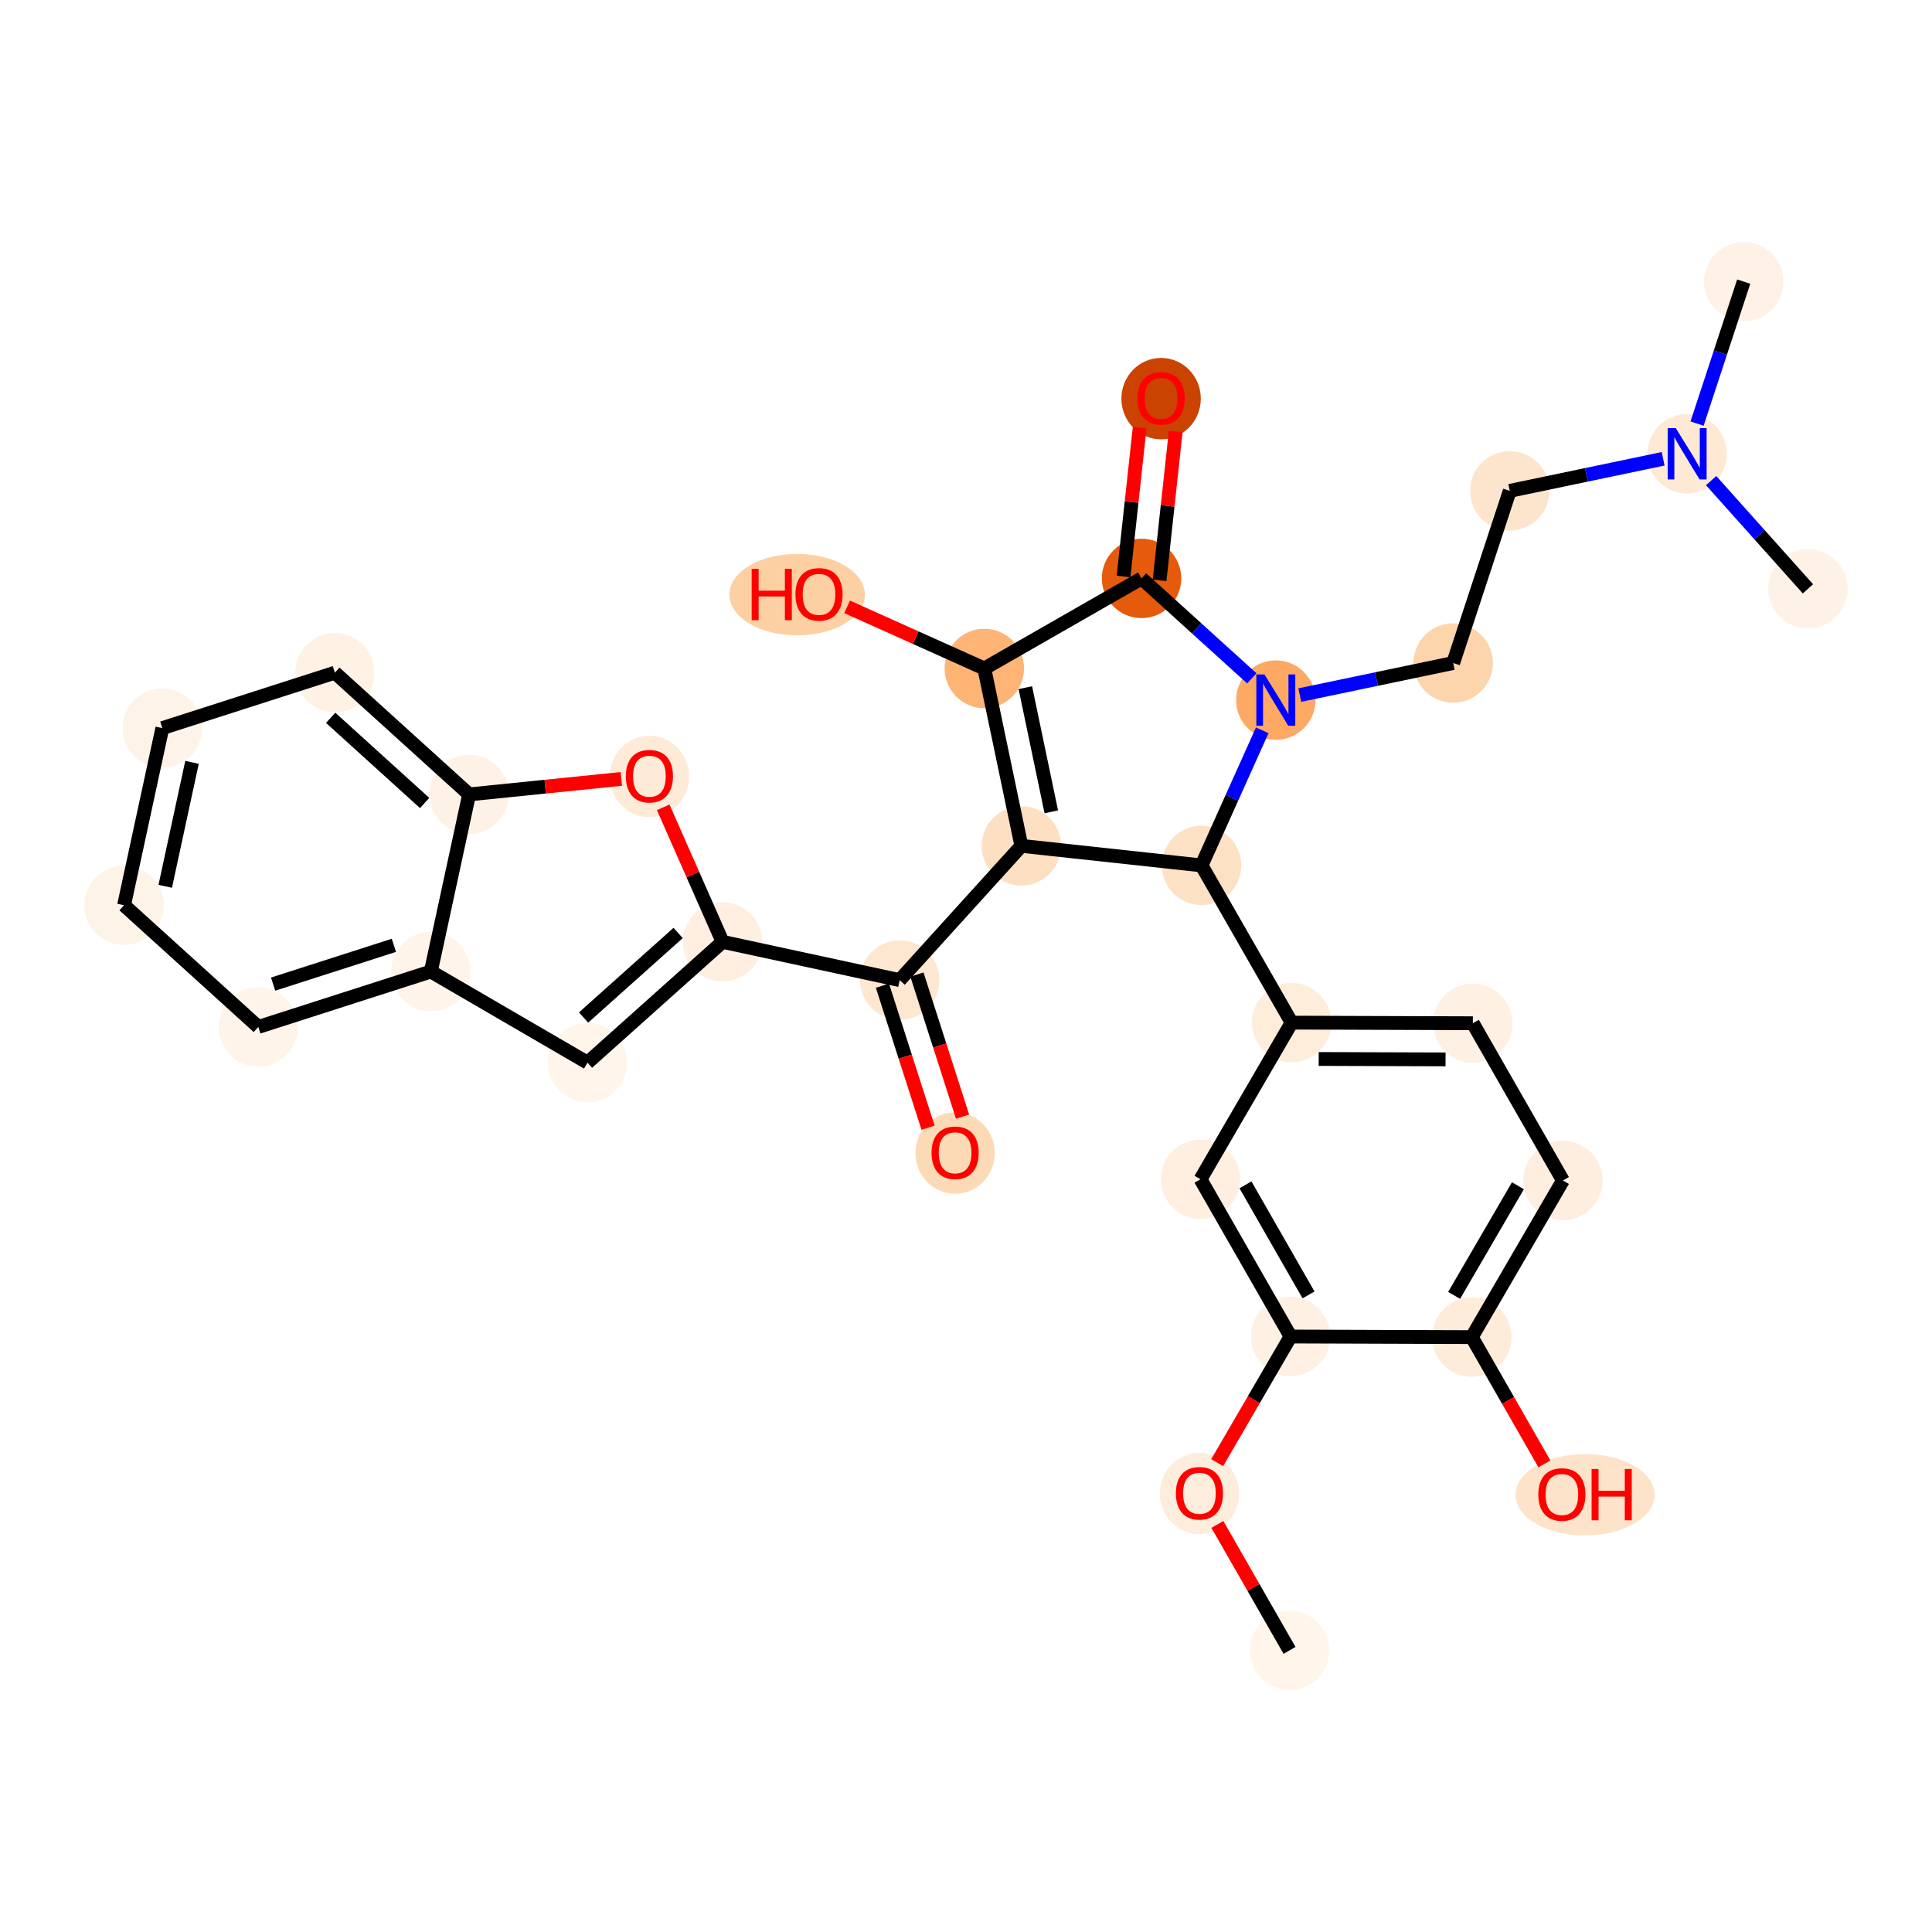 <?xml version='1.0' encoding='iso-8859-1'?>
<svg version='1.1' baseProfile='full'
              xmlns='http://www.w3.org/2000/svg'
                      xmlns:rdkit='http://www.rdkit.org/xml'
                      xmlns:xlink='http://www.w3.org/1999/xlink'
                  xml:space='preserve'
width='280px' height='280px' viewBox='0 0 280 280'>
<!-- END OF HEADER -->
<rect style='opacity:1.0;fill:#FFFFFF;stroke:none' width='280' height='280' x='0' y='0'> </rect>
<ellipse cx='186.888' cy='239.185' rx='5.253' ry='5.253'  style='fill:#FFF5EB;fill-rule:evenodd;stroke:#FFF5EB;stroke-width:1.0px;stroke-linecap:butt;stroke-linejoin:miter;stroke-opacity:1' />
<ellipse cx='173.832' cy='216.455' rx='5.253' ry='5.4'  style='fill:#FEEDDC;fill-rule:evenodd;stroke:#FEEDDC;stroke-width:1.0px;stroke-linecap:butt;stroke-linejoin:miter;stroke-opacity:1' />
<ellipse cx='187.04' cy='193.697' rx='5.253' ry='5.253'  style='fill:#FEF0E2;fill-rule:evenodd;stroke:#FEF0E2;stroke-width:1.0px;stroke-linecap:butt;stroke-linejoin:miter;stroke-opacity:1' />
<ellipse cx='173.985' cy='170.909' rx='5.253' ry='5.253'  style='fill:#FEEFE0;fill-rule:evenodd;stroke:#FEEFE0;stroke-width:1.0px;stroke-linecap:butt;stroke-linejoin:miter;stroke-opacity:1' />
<ellipse cx='187.192' cy='148.208' rx='5.253' ry='5.253'  style='fill:#FEEDDB;fill-rule:evenodd;stroke:#FEEDDB;stroke-width:1.0px;stroke-linecap:butt;stroke-linejoin:miter;stroke-opacity:1' />
<ellipse cx='174.137' cy='125.42' rx='5.253' ry='5.253'  style='fill:#FDE1C5;fill-rule:evenodd;stroke:#FDE1C5;stroke-width:1.0px;stroke-linecap:butt;stroke-linejoin:miter;stroke-opacity:1' />
<ellipse cx='148.027' cy='122.588' rx='5.253' ry='5.253'  style='fill:#FDE0C2;fill-rule:evenodd;stroke:#FDE0C2;stroke-width:1.0px;stroke-linecap:butt;stroke-linejoin:miter;stroke-opacity:1' />
<ellipse cx='130.389' cy='142.046' rx='5.253' ry='5.253'  style='fill:#FEE7D1;fill-rule:evenodd;stroke:#FEE7D1;stroke-width:1.0px;stroke-linecap:butt;stroke-linejoin:miter;stroke-opacity:1' />
<ellipse cx='138.421' cy='167.108' rx='5.253' ry='5.4'  style='fill:#FDDAB6;fill-rule:evenodd;stroke:#FDDAB6;stroke-width:1.0px;stroke-linecap:butt;stroke-linejoin:miter;stroke-opacity:1' />
<ellipse cx='104.718' cy='136.5' rx='5.253' ry='5.253'  style='fill:#FEEFE0;fill-rule:evenodd;stroke:#FEEFE0;stroke-width:1.0px;stroke-linecap:butt;stroke-linejoin:miter;stroke-opacity:1' />
<ellipse cx='85.143' cy='154.008' rx='5.253' ry='5.253'  style='fill:#FFF5EB;fill-rule:evenodd;stroke:#FFF5EB;stroke-width:1.0px;stroke-linecap:butt;stroke-linejoin:miter;stroke-opacity:1' />
<ellipse cx='62.442' cy='140.8' rx='5.253' ry='5.253'  style='fill:#FEF4EA;fill-rule:evenodd;stroke:#FEF4EA;stroke-width:1.0px;stroke-linecap:butt;stroke-linejoin:miter;stroke-opacity:1' />
<ellipse cx='37.438' cy='148.832' rx='5.253' ry='5.253'  style='fill:#FEF4E9;fill-rule:evenodd;stroke:#FEF4E9;stroke-width:1.0px;stroke-linecap:butt;stroke-linejoin:miter;stroke-opacity:1' />
<ellipse cx='17.98' cy='131.194' rx='5.253' ry='5.253'  style='fill:#FEF3E7;fill-rule:evenodd;stroke:#FEF3E7;stroke-width:1.0px;stroke-linecap:butt;stroke-linejoin:miter;stroke-opacity:1' />
<ellipse cx='23.526' cy='105.523' rx='5.253' ry='5.253'  style='fill:#FEF3E8;fill-rule:evenodd;stroke:#FEF3E8;stroke-width:1.0px;stroke-linecap:butt;stroke-linejoin:miter;stroke-opacity:1' />
<ellipse cx='48.531' cy='97.491' rx='5.253' ry='5.253'  style='fill:#FEF2E5;fill-rule:evenodd;stroke:#FEF2E5;stroke-width:1.0px;stroke-linecap:butt;stroke-linejoin:miter;stroke-opacity:1' />
<ellipse cx='67.989' cy='115.13' rx='5.253' ry='5.253'  style='fill:#FEF2E6;fill-rule:evenodd;stroke:#FEF2E6;stroke-width:1.0px;stroke-linecap:butt;stroke-linejoin:miter;stroke-opacity:1' />
<ellipse cx='94.117' cy='112.53' rx='5.253' ry='5.4'  style='fill:#FEEBD7;fill-rule:evenodd;stroke:#FEEBD7;stroke-width:1.0px;stroke-linecap:butt;stroke-linejoin:miter;stroke-opacity:1' />
<ellipse cx='142.653' cy='96.881' rx='5.253' ry='5.253'  style='fill:#FDB474;fill-rule:evenodd;stroke:#FDB474;stroke-width:1.0px;stroke-linecap:butt;stroke-linejoin:miter;stroke-opacity:1' />
<ellipse cx='115.524' cy='86.176' rx='9.315' ry='5.4'  style='fill:#FDD0A3;fill-rule:evenodd;stroke:#FDD0A3;stroke-width:1.0px;stroke-linecap:butt;stroke-linejoin:miter;stroke-opacity:1' />
<ellipse cx='165.441' cy='83.826' rx='5.253' ry='5.253'  style='fill:#E65A0B;fill-rule:evenodd;stroke:#E65A0B;stroke-width:1.0px;stroke-linecap:butt;stroke-linejoin:miter;stroke-opacity:1' />
<ellipse cx='168.274' cy='57.774' rx='5.253' ry='5.4'  style='fill:#CB4301;fill-rule:evenodd;stroke:#CB4301;stroke-width:1.0px;stroke-linecap:butt;stroke-linejoin:miter;stroke-opacity:1' />
<ellipse cx='184.899' cy='101.464' rx='5.253' ry='5.259'  style='fill:#FDA964;fill-rule:evenodd;stroke:#FDA964;stroke-width:1.0px;stroke-linecap:butt;stroke-linejoin:miter;stroke-opacity:1' />
<ellipse cx='210.606' cy='96.09' rx='5.253' ry='5.253'  style='fill:#FDD5AC;fill-rule:evenodd;stroke:#FDD5AC;stroke-width:1.0px;stroke-linecap:butt;stroke-linejoin:miter;stroke-opacity:1' />
<ellipse cx='218.805' cy='71.139' rx='5.253' ry='5.253'  style='fill:#FDE5CD;fill-rule:evenodd;stroke:#FDE5CD;stroke-width:1.0px;stroke-linecap:butt;stroke-linejoin:miter;stroke-opacity:1' />
<ellipse cx='244.512' cy='65.765' rx='5.253' ry='5.259'  style='fill:#FEE9D4;fill-rule:evenodd;stroke:#FEE9D4;stroke-width:1.0px;stroke-linecap:butt;stroke-linejoin:miter;stroke-opacity:1' />
<ellipse cx='252.711' cy='40.815' rx='5.253' ry='5.253'  style='fill:#FEF2E6;fill-rule:evenodd;stroke:#FEF2E6;stroke-width:1.0px;stroke-linecap:butt;stroke-linejoin:miter;stroke-opacity:1' />
<ellipse cx='262.02' cy='85.341' rx='5.253' ry='5.253'  style='fill:#FEF2E6;fill-rule:evenodd;stroke:#FEF2E6;stroke-width:1.0px;stroke-linecap:butt;stroke-linejoin:miter;stroke-opacity:1' />
<ellipse cx='213.455' cy='148.296' rx='5.253' ry='5.253'  style='fill:#FEF1E3;fill-rule:evenodd;stroke:#FEF1E3;stroke-width:1.0px;stroke-linecap:butt;stroke-linejoin:miter;stroke-opacity:1' />
<ellipse cx='226.51' cy='171.084' rx='5.253' ry='5.253'  style='fill:#FEEEDF;fill-rule:evenodd;stroke:#FEEEDF;stroke-width:1.0px;stroke-linecap:butt;stroke-linejoin:miter;stroke-opacity:1' />
<ellipse cx='213.303' cy='193.785' rx='5.253' ry='5.253'  style='fill:#FEECDA;fill-rule:evenodd;stroke:#FEECDA;stroke-width:1.0px;stroke-linecap:butt;stroke-linejoin:miter;stroke-opacity:1' />
<ellipse cx='229.714' cy='216.63' rx='9.575' ry='5.4'  style='fill:#FDE3C9;fill-rule:evenodd;stroke:#FDE3C9;stroke-width:1.0px;stroke-linecap:butt;stroke-linejoin:miter;stroke-opacity:1' />
<path class='bond-0 atom-0 atom-1' d='M 186.888,239.185 L 181.659,230.057' style='fill:none;fill-rule:evenodd;stroke:#000000;stroke-width:2.0px;stroke-linecap:butt;stroke-linejoin:miter;stroke-opacity:1' />
<path class='bond-0 atom-0 atom-1' d='M 181.659,230.057 L 176.429,220.93' style='fill:none;fill-rule:evenodd;stroke:#FF0000;stroke-width:2.0px;stroke-linecap:butt;stroke-linejoin:miter;stroke-opacity:1' />
<path class='bond-1 atom-1 atom-2' d='M 176.403,211.979 L 181.721,202.838' style='fill:none;fill-rule:evenodd;stroke:#FF0000;stroke-width:2.0px;stroke-linecap:butt;stroke-linejoin:miter;stroke-opacity:1' />
<path class='bond-1 atom-1 atom-2' d='M 181.721,202.838 L 187.04,193.697' style='fill:none;fill-rule:evenodd;stroke:#000000;stroke-width:2.0px;stroke-linecap:butt;stroke-linejoin:miter;stroke-opacity:1' />
<path class='bond-2 atom-2 atom-3' d='M 187.04,193.697 L 173.985,170.909' style='fill:none;fill-rule:evenodd;stroke:#000000;stroke-width:2.0px;stroke-linecap:butt;stroke-linejoin:miter;stroke-opacity:1' />
<path class='bond-2 atom-2 atom-3' d='M 189.639,187.667 L 180.501,171.716' style='fill:none;fill-rule:evenodd;stroke:#000000;stroke-width:2.0px;stroke-linecap:butt;stroke-linejoin:miter;stroke-opacity:1' />
<path class='bond-31 atom-30 atom-2' d='M 213.303,193.785 L 187.04,193.697' style='fill:none;fill-rule:evenodd;stroke:#000000;stroke-width:2.0px;stroke-linecap:butt;stroke-linejoin:miter;stroke-opacity:1' />
<path class='bond-3 atom-3 atom-4' d='M 173.985,170.909 L 187.192,148.208' style='fill:none;fill-rule:evenodd;stroke:#000000;stroke-width:2.0px;stroke-linecap:butt;stroke-linejoin:miter;stroke-opacity:1' />
<path class='bond-4 atom-4 atom-5' d='M 187.192,148.208 L 174.137,125.42' style='fill:none;fill-rule:evenodd;stroke:#000000;stroke-width:2.0px;stroke-linecap:butt;stroke-linejoin:miter;stroke-opacity:1' />
<path class='bond-27 atom-4 atom-28' d='M 187.192,148.208 L 213.455,148.296' style='fill:none;fill-rule:evenodd;stroke:#000000;stroke-width:2.0px;stroke-linecap:butt;stroke-linejoin:miter;stroke-opacity:1' />
<path class='bond-27 atom-4 atom-28' d='M 191.114,153.474 L 209.498,153.536' style='fill:none;fill-rule:evenodd;stroke:#000000;stroke-width:2.0px;stroke-linecap:butt;stroke-linejoin:miter;stroke-opacity:1' />
<path class='bond-5 atom-5 atom-6' d='M 174.137,125.42 L 148.027,122.588' style='fill:none;fill-rule:evenodd;stroke:#000000;stroke-width:2.0px;stroke-linecap:butt;stroke-linejoin:miter;stroke-opacity:1' />
<path class='bond-32 atom-22 atom-5' d='M 182.934,105.839 L 178.535,115.63' style='fill:none;fill-rule:evenodd;stroke:#0000FF;stroke-width:2.0px;stroke-linecap:butt;stroke-linejoin:miter;stroke-opacity:1' />
<path class='bond-32 atom-22 atom-5' d='M 178.535,115.63 L 174.137,125.42' style='fill:none;fill-rule:evenodd;stroke:#000000;stroke-width:2.0px;stroke-linecap:butt;stroke-linejoin:miter;stroke-opacity:1' />
<path class='bond-6 atom-6 atom-7' d='M 148.027,122.588 L 130.389,142.046' style='fill:none;fill-rule:evenodd;stroke:#000000;stroke-width:2.0px;stroke-linecap:butt;stroke-linejoin:miter;stroke-opacity:1' />
<path class='bond-17 atom-6 atom-18' d='M 148.027,122.588 L 142.653,96.881' style='fill:none;fill-rule:evenodd;stroke:#000000;stroke-width:2.0px;stroke-linecap:butt;stroke-linejoin:miter;stroke-opacity:1' />
<path class='bond-17 atom-6 atom-18' d='M 152.363,117.657 L 148.6,99.662' style='fill:none;fill-rule:evenodd;stroke:#000000;stroke-width:2.0px;stroke-linecap:butt;stroke-linejoin:miter;stroke-opacity:1' />
<path class='bond-7 atom-7 atom-8' d='M 127.888,142.849 L 131.195,153.143' style='fill:none;fill-rule:evenodd;stroke:#000000;stroke-width:2.0px;stroke-linecap:butt;stroke-linejoin:miter;stroke-opacity:1' />
<path class='bond-7 atom-7 atom-8' d='M 131.195,153.143 L 134.501,163.436' style='fill:none;fill-rule:evenodd;stroke:#FF0000;stroke-width:2.0px;stroke-linecap:butt;stroke-linejoin:miter;stroke-opacity:1' />
<path class='bond-7 atom-7 atom-8' d='M 132.889,141.243 L 136.196,151.536' style='fill:none;fill-rule:evenodd;stroke:#000000;stroke-width:2.0px;stroke-linecap:butt;stroke-linejoin:miter;stroke-opacity:1' />
<path class='bond-7 atom-7 atom-8' d='M 136.196,151.536 L 139.502,161.83' style='fill:none;fill-rule:evenodd;stroke:#FF0000;stroke-width:2.0px;stroke-linecap:butt;stroke-linejoin:miter;stroke-opacity:1' />
<path class='bond-8 atom-7 atom-9' d='M 130.389,142.046 L 104.718,136.5' style='fill:none;fill-rule:evenodd;stroke:#000000;stroke-width:2.0px;stroke-linecap:butt;stroke-linejoin:miter;stroke-opacity:1' />
<path class='bond-9 atom-9 atom-10' d='M 104.718,136.5 L 85.143,154.008' style='fill:none;fill-rule:evenodd;stroke:#000000;stroke-width:2.0px;stroke-linecap:butt;stroke-linejoin:miter;stroke-opacity:1' />
<path class='bond-9 atom-9 atom-10' d='M 98.28,135.211 L 84.577,147.466' style='fill:none;fill-rule:evenodd;stroke:#000000;stroke-width:2.0px;stroke-linecap:butt;stroke-linejoin:miter;stroke-opacity:1' />
<path class='bond-33 atom-17 atom-9' d='M 96.117,117.005 L 100.418,126.752' style='fill:none;fill-rule:evenodd;stroke:#FF0000;stroke-width:2.0px;stroke-linecap:butt;stroke-linejoin:miter;stroke-opacity:1' />
<path class='bond-33 atom-17 atom-9' d='M 100.418,126.752 L 104.718,136.5' style='fill:none;fill-rule:evenodd;stroke:#000000;stroke-width:2.0px;stroke-linecap:butt;stroke-linejoin:miter;stroke-opacity:1' />
<path class='bond-10 atom-10 atom-11' d='M 85.143,154.008 L 62.442,140.8' style='fill:none;fill-rule:evenodd;stroke:#000000;stroke-width:2.0px;stroke-linecap:butt;stroke-linejoin:miter;stroke-opacity:1' />
<path class='bond-11 atom-11 atom-12' d='M 62.442,140.8 L 37.438,148.832' style='fill:none;fill-rule:evenodd;stroke:#000000;stroke-width:2.0px;stroke-linecap:butt;stroke-linejoin:miter;stroke-opacity:1' />
<path class='bond-11 atom-11 atom-12' d='M 57.085,137.004 L 39.582,142.626' style='fill:none;fill-rule:evenodd;stroke:#000000;stroke-width:2.0px;stroke-linecap:butt;stroke-linejoin:miter;stroke-opacity:1' />
<path class='bond-34 atom-16 atom-11' d='M 67.989,115.13 L 62.442,140.8' style='fill:none;fill-rule:evenodd;stroke:#000000;stroke-width:2.0px;stroke-linecap:butt;stroke-linejoin:miter;stroke-opacity:1' />
<path class='bond-12 atom-12 atom-13' d='M 37.438,148.832 L 17.98,131.194' style='fill:none;fill-rule:evenodd;stroke:#000000;stroke-width:2.0px;stroke-linecap:butt;stroke-linejoin:miter;stroke-opacity:1' />
<path class='bond-13 atom-13 atom-14' d='M 17.98,131.194 L 23.526,105.523' style='fill:none;fill-rule:evenodd;stroke:#000000;stroke-width:2.0px;stroke-linecap:butt;stroke-linejoin:miter;stroke-opacity:1' />
<path class='bond-13 atom-13 atom-14' d='M 23.946,128.452 L 27.828,110.483' style='fill:none;fill-rule:evenodd;stroke:#000000;stroke-width:2.0px;stroke-linecap:butt;stroke-linejoin:miter;stroke-opacity:1' />
<path class='bond-14 atom-14 atom-15' d='M 23.526,105.523 L 48.531,97.491' style='fill:none;fill-rule:evenodd;stroke:#000000;stroke-width:2.0px;stroke-linecap:butt;stroke-linejoin:miter;stroke-opacity:1' />
<path class='bond-15 atom-15 atom-16' d='M 48.531,97.491 L 67.989,115.13' style='fill:none;fill-rule:evenodd;stroke:#000000;stroke-width:2.0px;stroke-linecap:butt;stroke-linejoin:miter;stroke-opacity:1' />
<path class='bond-15 atom-15 atom-16' d='M 47.922,104.029 L 61.542,116.376' style='fill:none;fill-rule:evenodd;stroke:#000000;stroke-width:2.0px;stroke-linecap:butt;stroke-linejoin:miter;stroke-opacity:1' />
<path class='bond-16 atom-16 atom-17' d='M 67.989,115.13 L 79.017,114.008' style='fill:none;fill-rule:evenodd;stroke:#000000;stroke-width:2.0px;stroke-linecap:butt;stroke-linejoin:miter;stroke-opacity:1' />
<path class='bond-16 atom-16 atom-17' d='M 79.017,114.008 L 90.046,112.886' style='fill:none;fill-rule:evenodd;stroke:#FF0000;stroke-width:2.0px;stroke-linecap:butt;stroke-linejoin:miter;stroke-opacity:1' />
<path class='bond-18 atom-18 atom-19' d='M 142.653,96.881 L 132.71,92.414' style='fill:none;fill-rule:evenodd;stroke:#000000;stroke-width:2.0px;stroke-linecap:butt;stroke-linejoin:miter;stroke-opacity:1' />
<path class='bond-18 atom-18 atom-19' d='M 132.71,92.414 L 122.767,87.947' style='fill:none;fill-rule:evenodd;stroke:#FF0000;stroke-width:2.0px;stroke-linecap:butt;stroke-linejoin:miter;stroke-opacity:1' />
<path class='bond-19 atom-18 atom-20' d='M 142.653,96.881 L 165.441,83.826' style='fill:none;fill-rule:evenodd;stroke:#000000;stroke-width:2.0px;stroke-linecap:butt;stroke-linejoin:miter;stroke-opacity:1' />
<path class='bond-20 atom-20 atom-21' d='M 168.052,84.109 L 169.222,73.32' style='fill:none;fill-rule:evenodd;stroke:#000000;stroke-width:2.0px;stroke-linecap:butt;stroke-linejoin:miter;stroke-opacity:1' />
<path class='bond-20 atom-20 atom-21' d='M 169.222,73.32 L 170.393,62.532' style='fill:none;fill-rule:evenodd;stroke:#FF0000;stroke-width:2.0px;stroke-linecap:butt;stroke-linejoin:miter;stroke-opacity:1' />
<path class='bond-20 atom-20 atom-21' d='M 162.83,83.542 L 164,72.754' style='fill:none;fill-rule:evenodd;stroke:#000000;stroke-width:2.0px;stroke-linecap:butt;stroke-linejoin:miter;stroke-opacity:1' />
<path class='bond-20 atom-20 atom-21' d='M 164,72.754 L 165.171,61.966' style='fill:none;fill-rule:evenodd;stroke:#FF0000;stroke-width:2.0px;stroke-linecap:butt;stroke-linejoin:miter;stroke-opacity:1' />
<path class='bond-21 atom-20 atom-22' d='M 165.441,83.826 L 173.431,91.069' style='fill:none;fill-rule:evenodd;stroke:#000000;stroke-width:2.0px;stroke-linecap:butt;stroke-linejoin:miter;stroke-opacity:1' />
<path class='bond-21 atom-20 atom-22' d='M 173.431,91.069 L 181.422,98.312' style='fill:none;fill-rule:evenodd;stroke:#0000FF;stroke-width:2.0px;stroke-linecap:butt;stroke-linejoin:miter;stroke-opacity:1' />
<path class='bond-22 atom-22 atom-23' d='M 188.376,100.737 L 199.491,98.413' style='fill:none;fill-rule:evenodd;stroke:#0000FF;stroke-width:2.0px;stroke-linecap:butt;stroke-linejoin:miter;stroke-opacity:1' />
<path class='bond-22 atom-22 atom-23' d='M 199.491,98.413 L 210.606,96.09' style='fill:none;fill-rule:evenodd;stroke:#000000;stroke-width:2.0px;stroke-linecap:butt;stroke-linejoin:miter;stroke-opacity:1' />
<path class='bond-23 atom-23 atom-24' d='M 210.606,96.09 L 218.805,71.139' style='fill:none;fill-rule:evenodd;stroke:#000000;stroke-width:2.0px;stroke-linecap:butt;stroke-linejoin:miter;stroke-opacity:1' />
<path class='bond-24 atom-24 atom-25' d='M 218.805,71.139 L 229.92,68.816' style='fill:none;fill-rule:evenodd;stroke:#000000;stroke-width:2.0px;stroke-linecap:butt;stroke-linejoin:miter;stroke-opacity:1' />
<path class='bond-24 atom-24 atom-25' d='M 229.92,68.816 L 241.035,66.492' style='fill:none;fill-rule:evenodd;stroke:#0000FF;stroke-width:2.0px;stroke-linecap:butt;stroke-linejoin:miter;stroke-opacity:1' />
<path class='bond-25 atom-25 atom-26' d='M 245.95,61.39 L 249.331,51.102' style='fill:none;fill-rule:evenodd;stroke:#0000FF;stroke-width:2.0px;stroke-linecap:butt;stroke-linejoin:miter;stroke-opacity:1' />
<path class='bond-25 atom-25 atom-26' d='M 249.331,51.102 L 252.711,40.815' style='fill:none;fill-rule:evenodd;stroke:#000000;stroke-width:2.0px;stroke-linecap:butt;stroke-linejoin:miter;stroke-opacity:1' />
<path class='bond-26 atom-25 atom-27' d='M 247.99,69.653 L 255.005,77.497' style='fill:none;fill-rule:evenodd;stroke:#0000FF;stroke-width:2.0px;stroke-linecap:butt;stroke-linejoin:miter;stroke-opacity:1' />
<path class='bond-26 atom-25 atom-27' d='M 255.005,77.497 L 262.02,85.341' style='fill:none;fill-rule:evenodd;stroke:#000000;stroke-width:2.0px;stroke-linecap:butt;stroke-linejoin:miter;stroke-opacity:1' />
<path class='bond-28 atom-28 atom-29' d='M 213.455,148.296 L 226.51,171.084' style='fill:none;fill-rule:evenodd;stroke:#000000;stroke-width:2.0px;stroke-linecap:butt;stroke-linejoin:miter;stroke-opacity:1' />
<path class='bond-29 atom-29 atom-30' d='M 226.51,171.084 L 213.303,193.785' style='fill:none;fill-rule:evenodd;stroke:#000000;stroke-width:2.0px;stroke-linecap:butt;stroke-linejoin:miter;stroke-opacity:1' />
<path class='bond-29 atom-29 atom-30' d='M 219.989,171.848 L 210.744,187.738' style='fill:none;fill-rule:evenodd;stroke:#000000;stroke-width:2.0px;stroke-linecap:butt;stroke-linejoin:miter;stroke-opacity:1' />
<path class='bond-30 atom-30 atom-31' d='M 213.303,193.785 L 218.565,202.97' style='fill:none;fill-rule:evenodd;stroke:#000000;stroke-width:2.0px;stroke-linecap:butt;stroke-linejoin:miter;stroke-opacity:1' />
<path class='bond-30 atom-30 atom-31' d='M 218.565,202.97 L 223.827,212.155' style='fill:none;fill-rule:evenodd;stroke:#FF0000;stroke-width:2.0px;stroke-linecap:butt;stroke-linejoin:miter;stroke-opacity:1' />
<path  class='atom-1' d='M 170.418 216.418
Q 170.418 214.632, 171.301 213.634
Q 172.183 212.636, 173.832 212.636
Q 175.482 212.636, 176.364 213.634
Q 177.247 214.632, 177.247 216.418
Q 177.247 218.225, 176.354 219.254
Q 175.461 220.273, 173.832 220.273
Q 172.194 220.273, 171.301 219.254
Q 170.418 218.235, 170.418 216.418
M 173.832 219.433
Q 174.967 219.433, 175.576 218.676
Q 176.196 217.91, 176.196 216.418
Q 176.196 214.958, 175.576 214.222
Q 174.967 213.476, 173.832 213.476
Q 172.698 213.476, 172.078 214.212
Q 171.469 214.947, 171.469 216.418
Q 171.469 217.92, 172.078 218.676
Q 172.698 219.433, 173.832 219.433
' fill='#FF0000'/>
<path  class='atom-8' d='M 135.007 167.071
Q 135.007 165.286, 135.889 164.288
Q 136.772 163.29, 138.421 163.29
Q 140.07 163.29, 140.953 164.288
Q 141.835 165.286, 141.835 167.071
Q 141.835 168.878, 140.942 169.908
Q 140.049 170.927, 138.421 170.927
Q 136.782 170.927, 135.889 169.908
Q 135.007 168.889, 135.007 167.071
M 138.421 170.086
Q 139.555 170.086, 140.165 169.33
Q 140.785 168.563, 140.785 167.071
Q 140.785 165.611, 140.165 164.876
Q 139.555 164.13, 138.421 164.13
Q 137.286 164.13, 136.667 164.865
Q 136.057 165.601, 136.057 167.071
Q 136.057 168.574, 136.667 169.33
Q 137.286 170.086, 138.421 170.086
' fill='#FF0000'/>
<path  class='atom-17' d='M 90.703 112.493
Q 90.703 110.707, 91.585 109.709
Q 92.467 108.711, 94.117 108.711
Q 95.766 108.711, 96.648 109.709
Q 97.531 110.707, 97.531 112.493
Q 97.531 114.3, 96.638 115.329
Q 95.745 116.348, 94.117 116.348
Q 92.478 116.348, 91.585 115.329
Q 90.703 114.31, 90.703 112.493
M 94.117 115.508
Q 95.251 115.508, 95.861 114.751
Q 96.48 113.985, 96.48 112.493
Q 96.48 111.033, 95.861 110.297
Q 95.251 109.551, 94.117 109.551
Q 92.982 109.551, 92.362 110.287
Q 91.753 111.022, 91.753 112.493
Q 91.753 113.995, 92.362 114.751
Q 92.982 115.508, 94.117 115.508
' fill='#FF0000'/>
<path  class='atom-19' d='M 108.937 82.442
L 109.946 82.442
L 109.946 85.604
L 113.749 85.604
L 113.749 82.442
L 114.757 82.442
L 114.757 89.879
L 113.749 89.879
L 113.749 86.444
L 109.946 86.444
L 109.946 89.879
L 108.937 89.879
L 108.937 82.442
' fill='#FF0000'/>
<path  class='atom-19' d='M 115.282 86.139
Q 115.282 84.354, 116.165 83.356
Q 117.047 82.358, 118.697 82.358
Q 120.346 82.358, 121.228 83.356
Q 122.111 84.354, 122.111 86.139
Q 122.111 87.946, 121.218 88.976
Q 120.325 89.995, 118.697 89.995
Q 117.058 89.995, 116.165 88.976
Q 115.282 87.957, 115.282 86.139
M 118.697 89.154
Q 119.831 89.154, 120.44 88.398
Q 121.06 87.631, 121.06 86.139
Q 121.06 84.679, 120.44 83.944
Q 119.831 83.198, 118.697 83.198
Q 117.562 83.198, 116.942 83.933
Q 116.333 84.669, 116.333 86.139
Q 116.333 87.642, 116.942 88.398
Q 117.562 89.154, 118.697 89.154
' fill='#FF0000'/>
<path  class='atom-21' d='M 164.859 57.737
Q 164.859 55.951, 165.742 54.953
Q 166.624 53.955, 168.274 53.955
Q 169.923 53.955, 170.805 54.953
Q 171.688 55.951, 171.688 57.737
Q 171.688 59.544, 170.795 60.573
Q 169.902 61.592, 168.274 61.592
Q 166.635 61.592, 165.742 60.573
Q 164.859 59.554, 164.859 57.737
M 168.274 60.752
Q 169.408 60.752, 170.017 59.996
Q 170.637 59.229, 170.637 57.737
Q 170.637 56.277, 170.017 55.541
Q 169.408 54.795, 168.274 54.795
Q 167.139 54.795, 166.519 55.531
Q 165.91 56.266, 165.91 57.737
Q 165.91 59.239, 166.519 59.996
Q 167.139 60.752, 168.274 60.752
' fill='#FF0000'/>
<path  class='atom-22' d='M 183.255 97.745
L 185.692 101.685
Q 185.934 102.073, 186.323 102.777
Q 186.711 103.481, 186.732 103.523
L 186.732 97.745
L 187.72 97.745
L 187.72 105.183
L 186.701 105.183
L 184.085 100.876
Q 183.78 100.371, 183.455 99.794
Q 183.14 99.216, 183.045 99.037
L 183.045 105.183
L 182.078 105.183
L 182.078 97.745
L 183.255 97.745
' fill='#0000FF'/>
<path  class='atom-25' d='M 242.868 62.046
L 245.305 65.986
Q 245.547 66.374, 245.936 67.078
Q 246.324 67.782, 246.345 67.824
L 246.345 62.046
L 247.333 62.046
L 247.333 69.484
L 246.314 69.484
L 243.698 65.177
Q 243.394 64.673, 243.068 64.095
Q 242.753 63.517, 242.658 63.339
L 242.658 69.484
L 241.692 69.484
L 241.692 62.046
L 242.868 62.046
' fill='#0000FF'/>
<path  class='atom-31' d='M 222.944 216.594
Q 222.944 214.808, 223.826 213.81
Q 224.708 212.812, 226.358 212.812
Q 228.007 212.812, 228.89 213.81
Q 229.772 214.808, 229.772 216.594
Q 229.772 218.401, 228.879 219.43
Q 227.986 220.449, 226.358 220.449
Q 224.719 220.449, 223.826 219.43
Q 222.944 218.411, 222.944 216.594
M 226.358 219.609
Q 227.492 219.609, 228.102 218.852
Q 228.721 218.085, 228.721 216.594
Q 228.721 215.133, 228.102 214.398
Q 227.492 213.652, 226.358 213.652
Q 225.223 213.652, 224.603 214.388
Q 223.994 215.123, 223.994 216.594
Q 223.994 218.096, 224.603 218.852
Q 225.223 219.609, 226.358 219.609
' fill='#FF0000'/>
<path  class='atom-31' d='M 230.665 212.896
L 231.673 212.896
L 231.673 216.058
L 235.476 216.058
L 235.476 212.896
L 236.485 212.896
L 236.485 220.333
L 235.476 220.333
L 235.476 216.898
L 231.673 216.898
L 231.673 220.333
L 230.665 220.333
L 230.665 212.896
' fill='#FF0000'/>
</svg>
